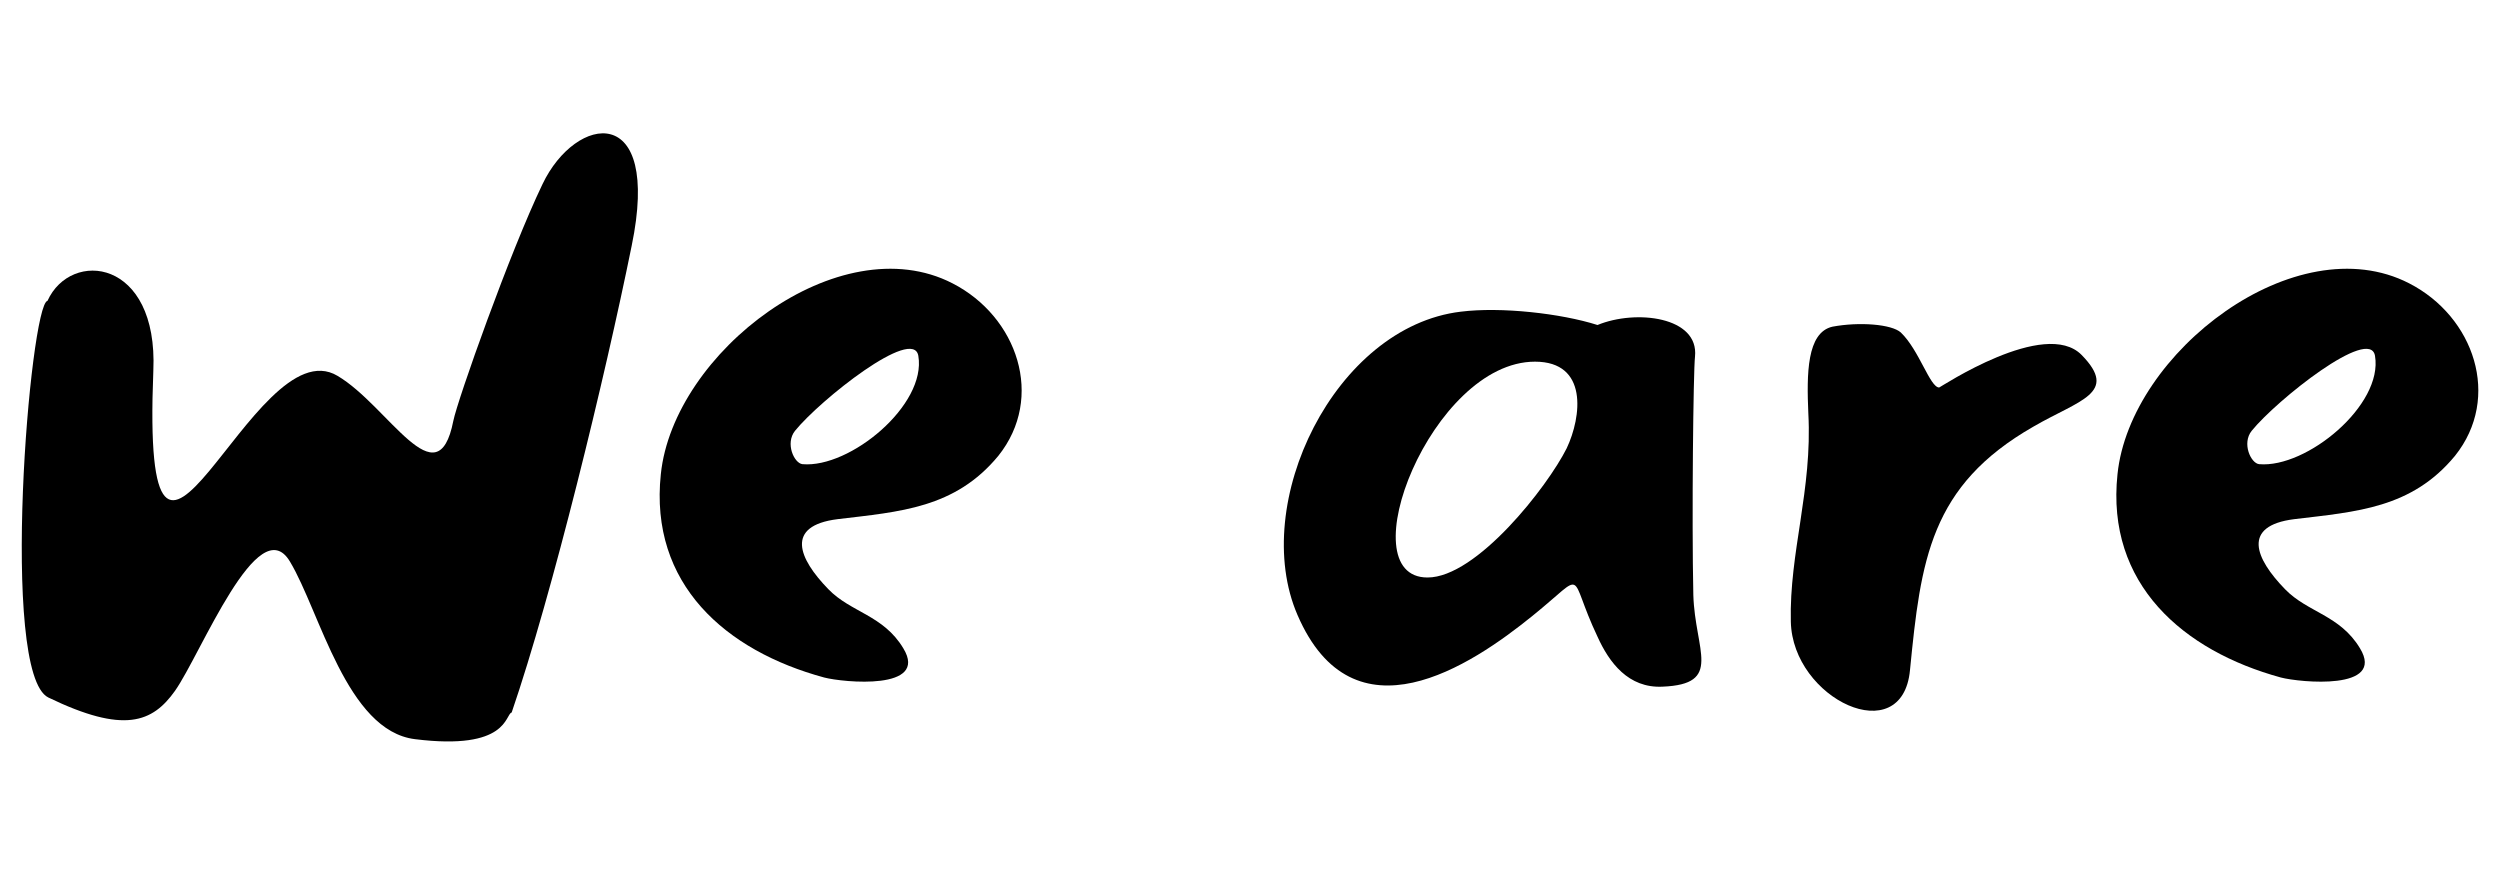 <?xml version="1.0" encoding="utf-8"?>
<!-- Generator: Adobe Illustrator 26.0.0, SVG Export Plug-In . SVG Version: 6.00 Build 0)  -->
<svg version="1.1" className="we__are" id="Layer_1" xmlns="http://www.w3.org/2000/svg" xmlns:xlink="http://www.w3.org/1999/xlink" x="0px" y="0px"
	 viewBox="0 0 300 105" style="enable-background:new 0 0 300 105;" xml:space="preserve">
   <style type="text/css">
   	.st0{fill:#333333;}
   </style>
<g>
	<path d="M18.4,44.5C16.9,82,30.3,39,40.5,45.1c6.1,3.6,12,15.1,13.9,5.4c0.5-2.5,6.8-20.3,10.7-28.4c4-8.4,14.3-10,10.7,7.4
		c-3.2,15.8-9.5,41.7-14.4,56c-0.8,0.2-0.4,4.6-11.6,3.2c-8.2-1-11.4-15.3-15-21.3C31,61,24.1,78.5,21,82.9
		c-2.7,3.8-6.1,5.2-15.2,0.8c-5.9-2.9-2.2-47.2-0.1-47.6C8.5,29.9,19,31,18.4,44.5z"/>
	<path d="M79.3,56.9c1.5-14.6,21.4-29.9,35-22.9c7.8,4,11.1,13.7,5.5,20.7c-5.2,6.3-11.8,6.7-19.3,7.6c-6.3,0.8-4.7,4.7-1.1,8.4
		c2.7,2.8,6.6,3.1,9,7.1c3.1,5.1-7.2,4.1-9.5,3.5C87.1,78.1,77.9,70.1,79.3,56.9z M96.3,55.7c5.7,0.5,14.9-7.1,13.9-13
		c-0.6-3.6-11.8,5.3-14.8,9C94.2,53.2,95.3,55.6,96.3,55.7z"/>
	<path d="M203.4,42.8c-0.2,1.7-0.4,19.4-0.2,28.6c0.2,6.7,3.6,10.7-3.7,11c-4.1,0.2-6.4-2.9-7.8-6c-3.7-7.8-1.1-7.9-7.8-2.5
		c-7.4,6-21.5,15.4-28.2-0.1c-5.8-13.4,4.5-34.6,19.6-36.4c4.8-0.6,12,0.2,16.4,1.6C196.3,37.1,203.9,38,203.4,42.8z M184.2,43.4
		c-12.4,0-22.5,25.9-12.9,25.9c5.9,0,14.4-10.9,16.7-15.5C189.8,50,190.6,43.4,184.2,43.4z"/>
	<path d="M228.1,39.9c2.2,2.1,3.5,6.6,4.6,6.6c0.1,0,12.7-8.4,17.1-3.9c4.5,4.6-0.3,5.4-5.8,8.6c-12.4,7.1-13.5,16-14.8,29.2
		c-0.9,9.7-14.1,3.5-14.3-5.8c-0.2-8.3,2.6-15.8,2.1-25c-0.2-4.7-0.2-9.7,2.9-10.4C223.1,38.6,227,38.9,228.1,39.9z"/>
	<path d="M254.1,56.9c1.5-14.6,21.4-29.9,35-22.9c7.8,4,11.1,13.7,5.5,20.7c-5.2,6.3-11.8,6.7-19.3,7.6c-6.3,0.8-4.7,4.7-1.1,8.4
		c2.7,2.8,6.6,3.1,9,7.1c3.1,5.1-7.2,4.1-9.5,3.5C262,78.1,252.7,70.1,254.1,56.9z M271.1,55.7c5.7,0.5,14.9-7.1,13.9-13
		c-0.6-3.6-11.8,5.3-14.8,9C269,53.2,270.1,55.6,271.1,55.7z" />
</g>
</svg>
